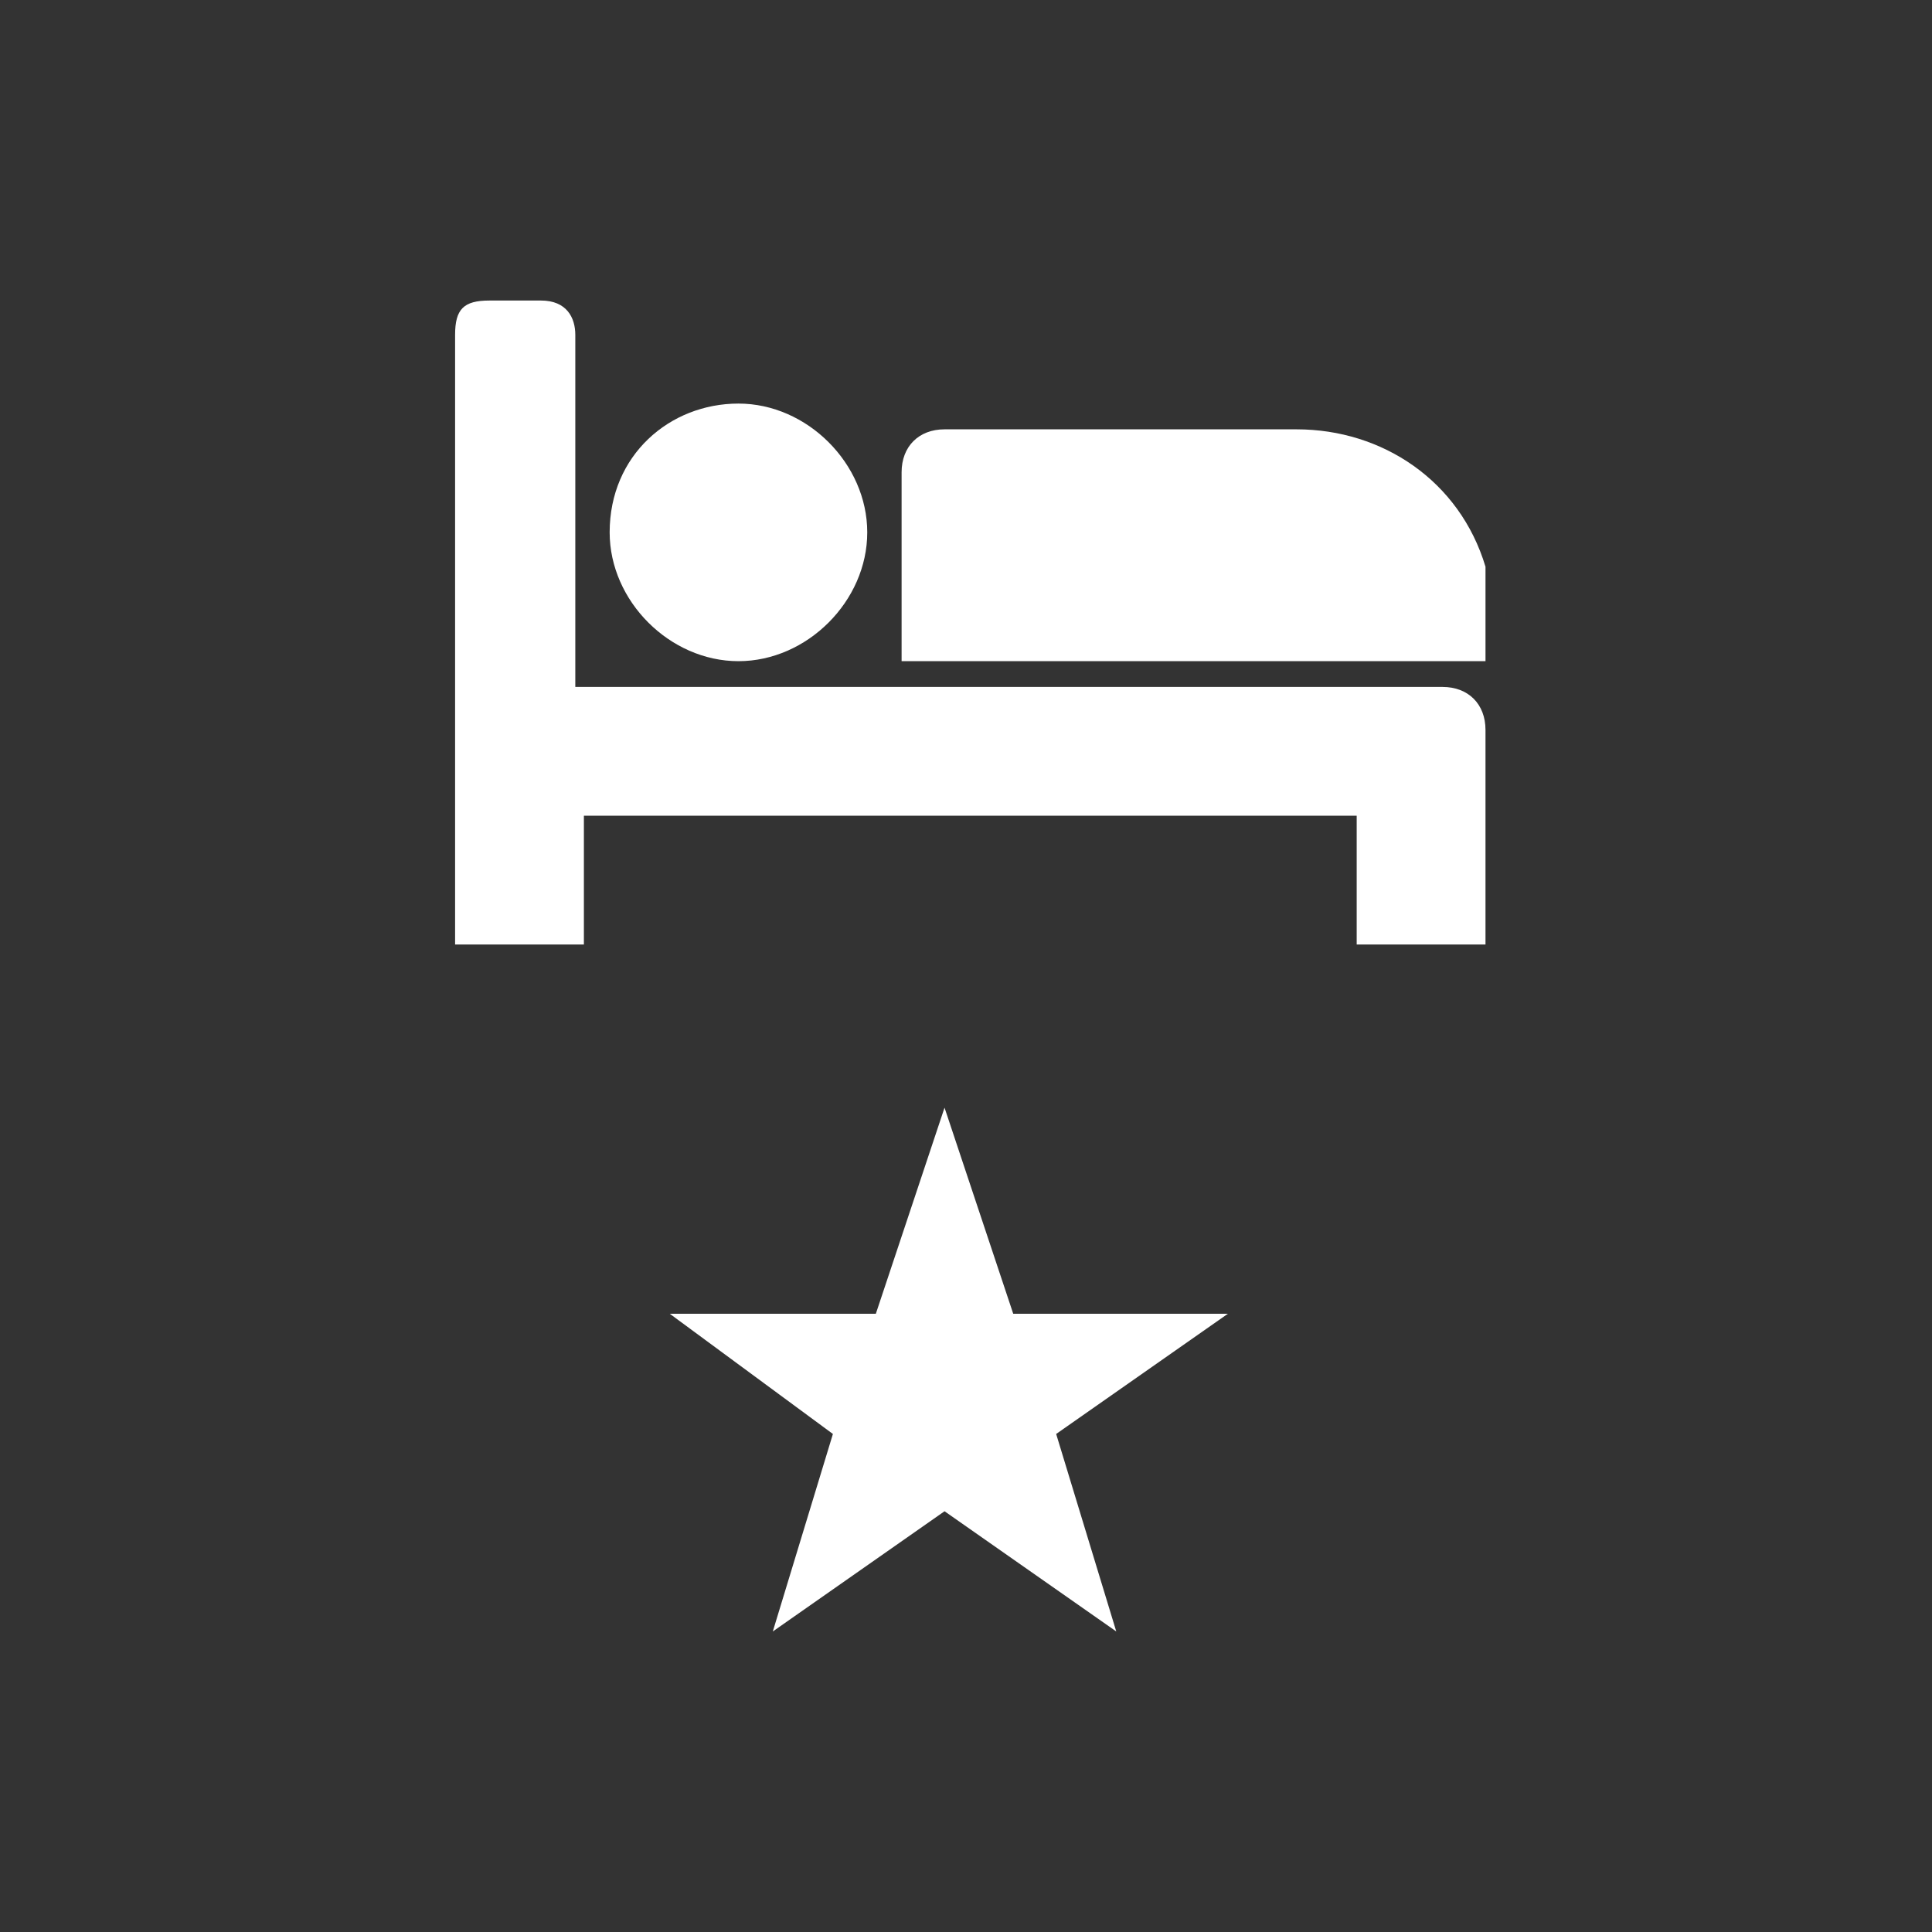 <?xml version="1.0" encoding="utf-8"?>
<!-- Generator: Adobe Illustrator 19.1.0, SVG Export Plug-In . SVG Version: 6.00 Build 0)  -->
<svg version="1.1" id="Layer_1" xmlns="http://www.w3.org/2000/svg" xmlns:xlink="http://www.w3.org/1999/xlink" x="0px" y="0px"
	 viewBox="0 0 22.5 22.5" style="enable-background:new 0 0 22.5 22.5;" xml:space="preserve">
<rect x="0" y="0" width="22.5" height="22.5" fill="#333333" stroke="none"/>
<style type="text/css">
	.st0{fill:#28ABE2;}
	.st1{fill:#FFFFFF;}
	.st2{fill:none;stroke:#FFFFFF;stroke-miterlimit:10;}
	.st3{opacity:0.25;fill:none;stroke:#FFFFFF;stroke-miterlimit:10;}
	.st4{fill:#F2F2F2;}
	.st5{fill:#662D91;}
	.st6{opacity:0.25;fill:#662D91;}
	.st7{fill-rule:evenodd;clip-rule:evenodd;fill:#FFFFFF;}
</style>
<g>
	<g>
		<g>
			<path class="st1" d="M17.3,11c-0.5,0-1,0-1.5,0c0-0.5,0-1,0-1.5c-3,0-6,0-9,0c0,0.5,0,1,0,1.5c-0.5,0-1,0-1.5,0c0,0,0-0.1,0-0.1
				c0-2.3,0-4.6,0-7c0-0.3,0.1-0.4,0.4-0.4c0.2,0,0.4,0,0.6,0c0.3,0,0.4,0.2,0.4,0.4c0,1.3,0,2.6,0,4c0,0,0,0.1,0,0.1
				c0,0,0.1,0,0.1,0c3.3,0,6.6,0,10,0c0.3,0,0.5,0.2,0.5,0.5c0,0.8,0,1.6,0,2.4C17.3,10.9,17.3,11,17.3,11z"/>
		</g>
		<g>
			<path class="st1" d="M17.3,7.7c-2.3,0-4.5,0-6.8,0c0,0,0-0.1,0-0.1c0-0.7,0-1.4,0-2.1C10.5,5.2,10.7,5,11,5c1.4,0,2.7,0,4.1,0
				c1,0,1.9,0.6,2.2,1.6C17.3,6.9,17.3,7.3,17.3,7.7z"/>
		</g>
		<g>
			<path class="st1" d="M8.6,4.7c0.8,0,1.5,0.7,1.5,1.5c0,0.8-0.7,1.5-1.5,1.5C7.8,7.7,7.1,7,7.1,6.2C7.1,5.3,7.8,4.7,8.6,4.7z"/>
		</g>
	</g>
</g>
<polygon class="st7" points="12.3,16.7 14.3,15.3 11.8,15.3 11,12.9 10.2,15.3 7.8,15.3 9.7,16.7 9,19 11,17.6 13,19 "/>
</svg>
